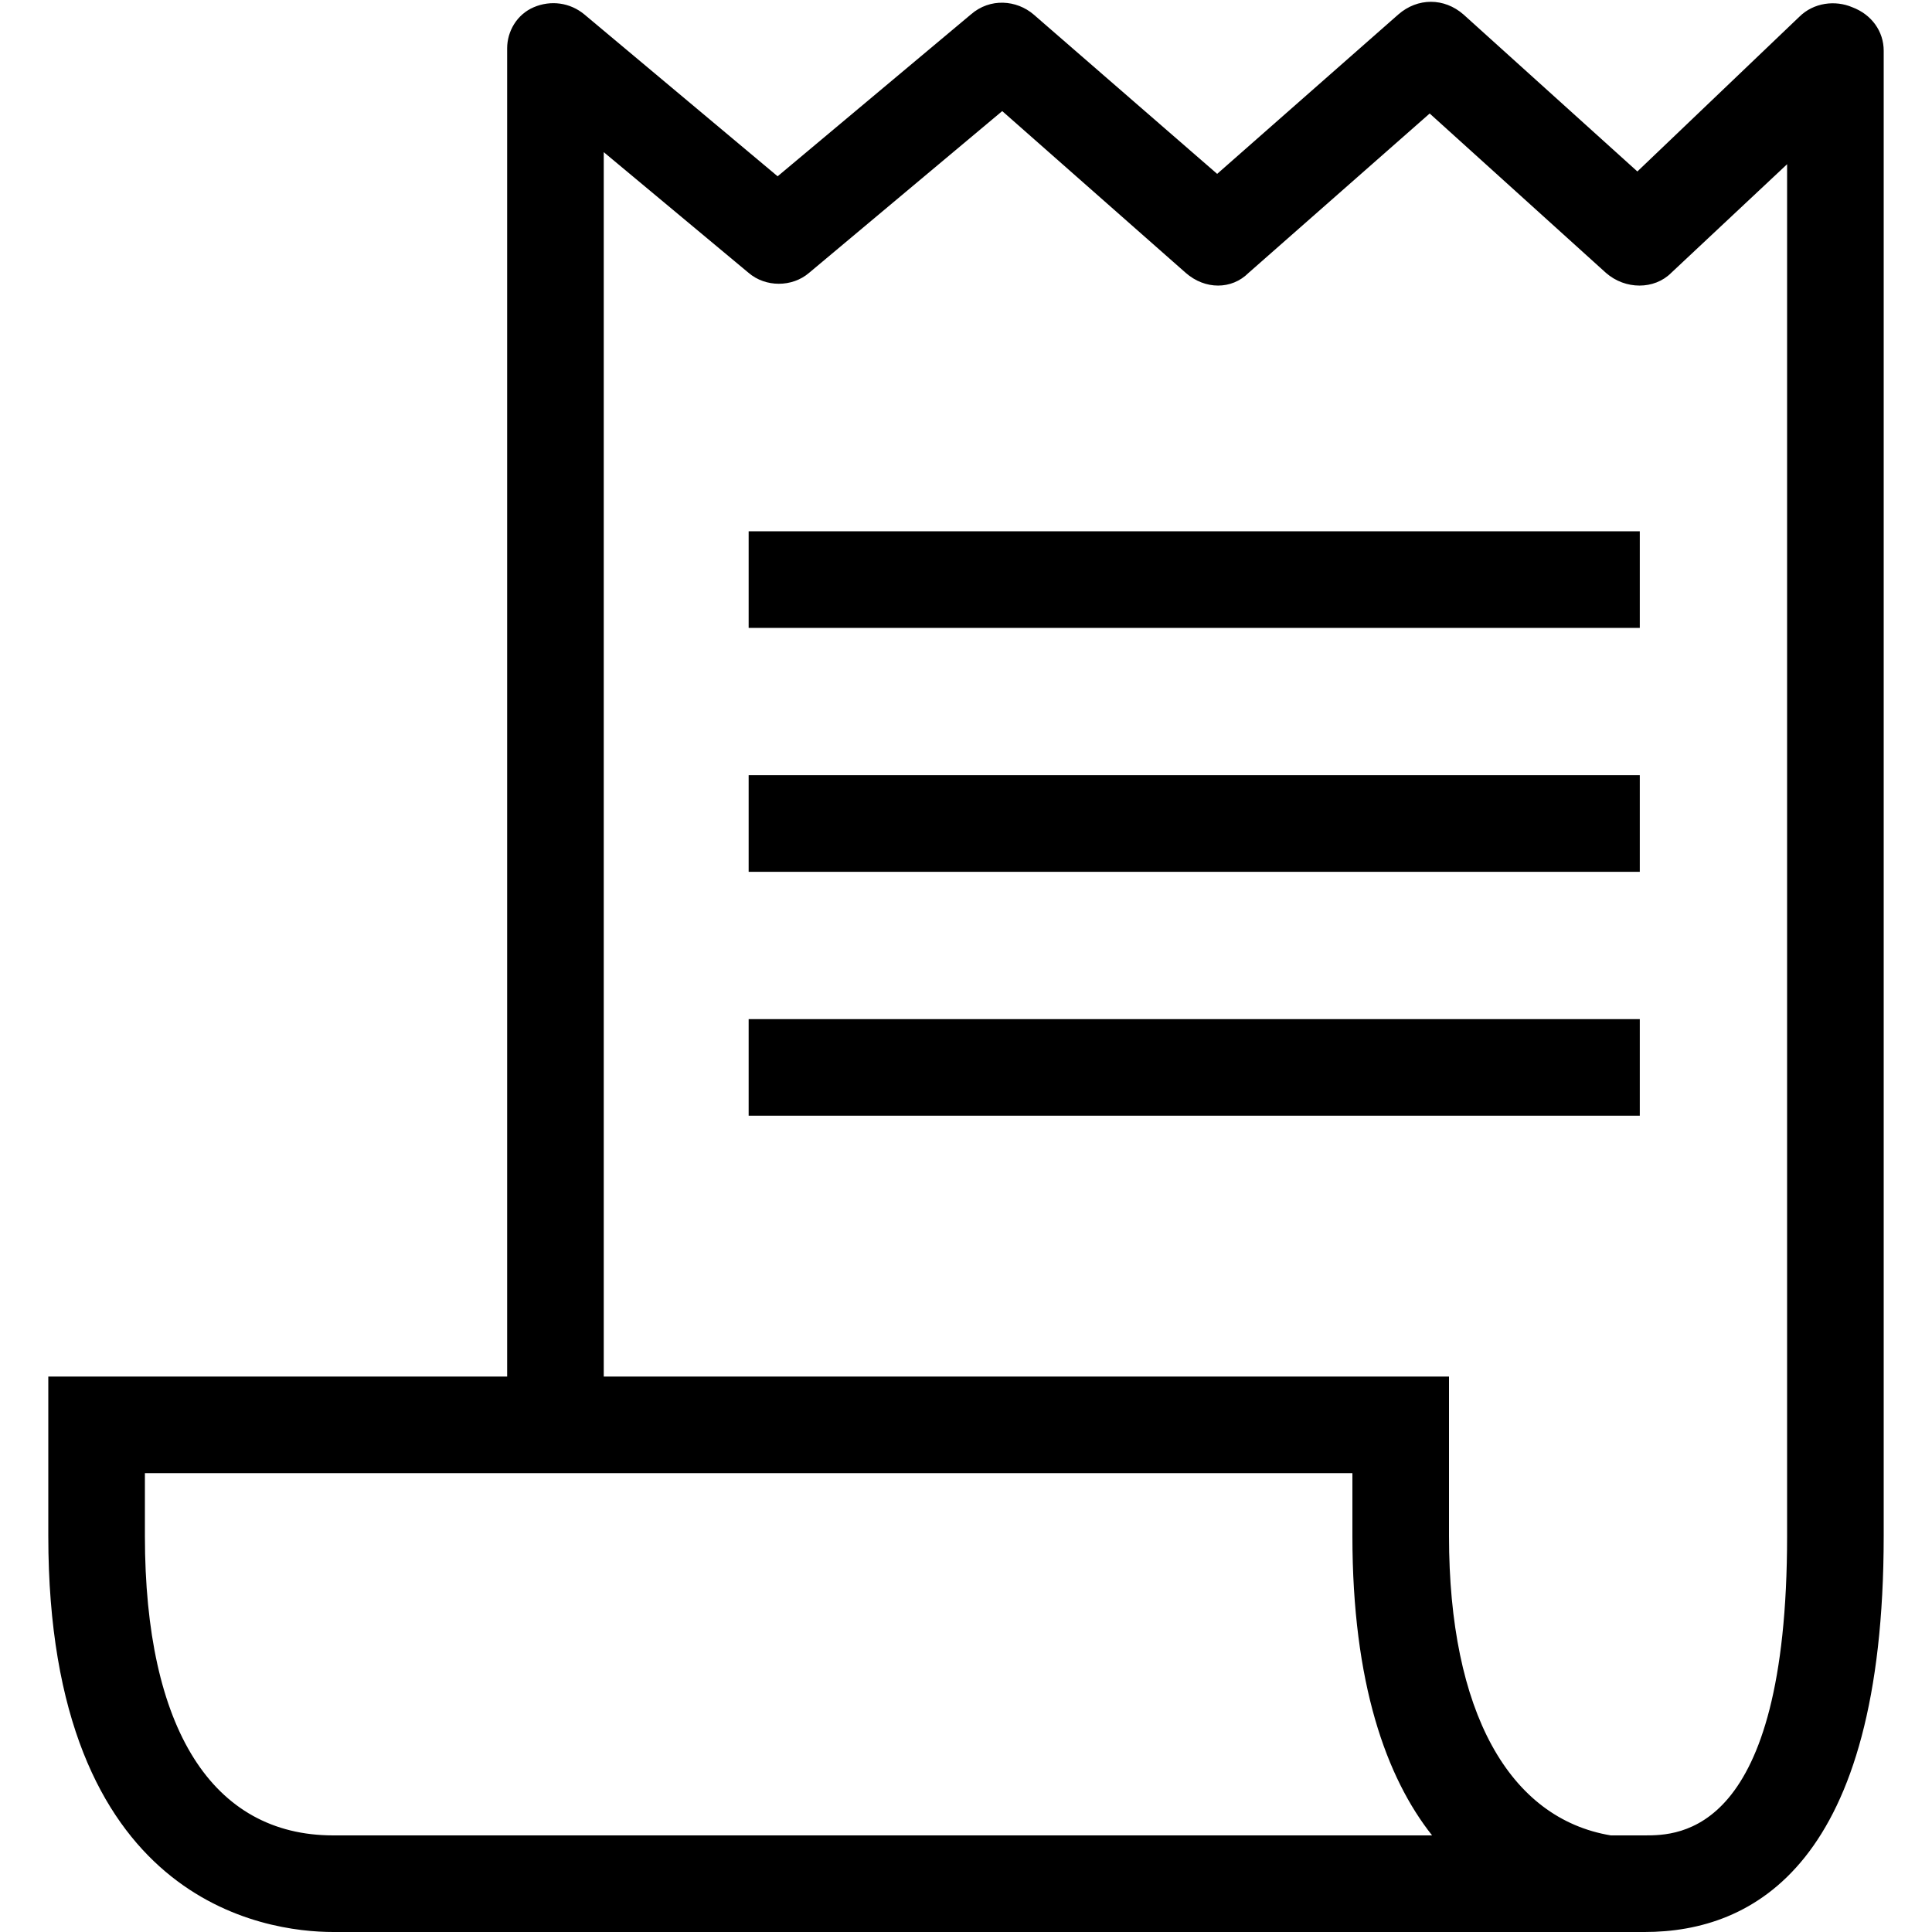 <?xml version="1.0" encoding="utf-8"?>
<!-- Generator: Adobe Illustrator 19.1.1, SVG Export Plug-In . SVG Version: 6.00 Build 0)  -->
<svg version="1.1" id="Calque_1" xmlns="http://www.w3.org/2000/svg" xmlns:xlink="http://www.w3.org/1999/xlink" x="0px" y="0px"
	 viewBox="0 0 80 80" style="enable-background:new 0 0 80 80;" xml:space="preserve">
<g id="XMLID_397_">
	<rect x="31" y="22" width="36.9" height="4"/>
</g>
<g id="XMLID_396_">
	<rect x="31" y="32.1" width="36.9" height="4"/>
</g>
<g id="XMLID_395_">
	<rect x="31" y="42.2" width="36.9" height="4"/>
</g>
<path d="M76.7,0.3C76,0,75.1,0.1,74.5,0.7l-6.7,6.4l-7.2-6.5c-0.8-0.7-1.9-0.7-2.7,0l-7.5,6.6l-7.6-6.6c-0.7-0.6-1.8-0.7-2.6,0
	l-8,6.7l-8-6.7c-0.6-0.5-1.4-0.6-2.1-0.3C21.4,0.6,21,1.3,21,2v55H2v6.6C2,78.8,11,80,13.8,80h54.3c4.5,0,9.9-2.8,9.9-16.4V2.1
	C78,1.3,77.5,0.6,76.7,0.3z M6,63.6V61h50v2.6c0,6.1,1.4,10,3.3,12.4H13.8C8.8,76,6,71.6,6,63.6z M74,63.6C74,76,69.5,76,68.1,76
	h-1.4c-4.2-0.7-6.7-5.1-6.7-12.4V57H25V6.3l6,5c0.7,0.6,1.8,0.6,2.5,0l8-6.7l7.6,6.7c0.8,0.7,1.9,0.7,2.6,0l7.5-6.6l7.3,6.6
	c0.8,0.7,2,0.7,2.7,0L74,6.8V63.6z"/>
</svg>
